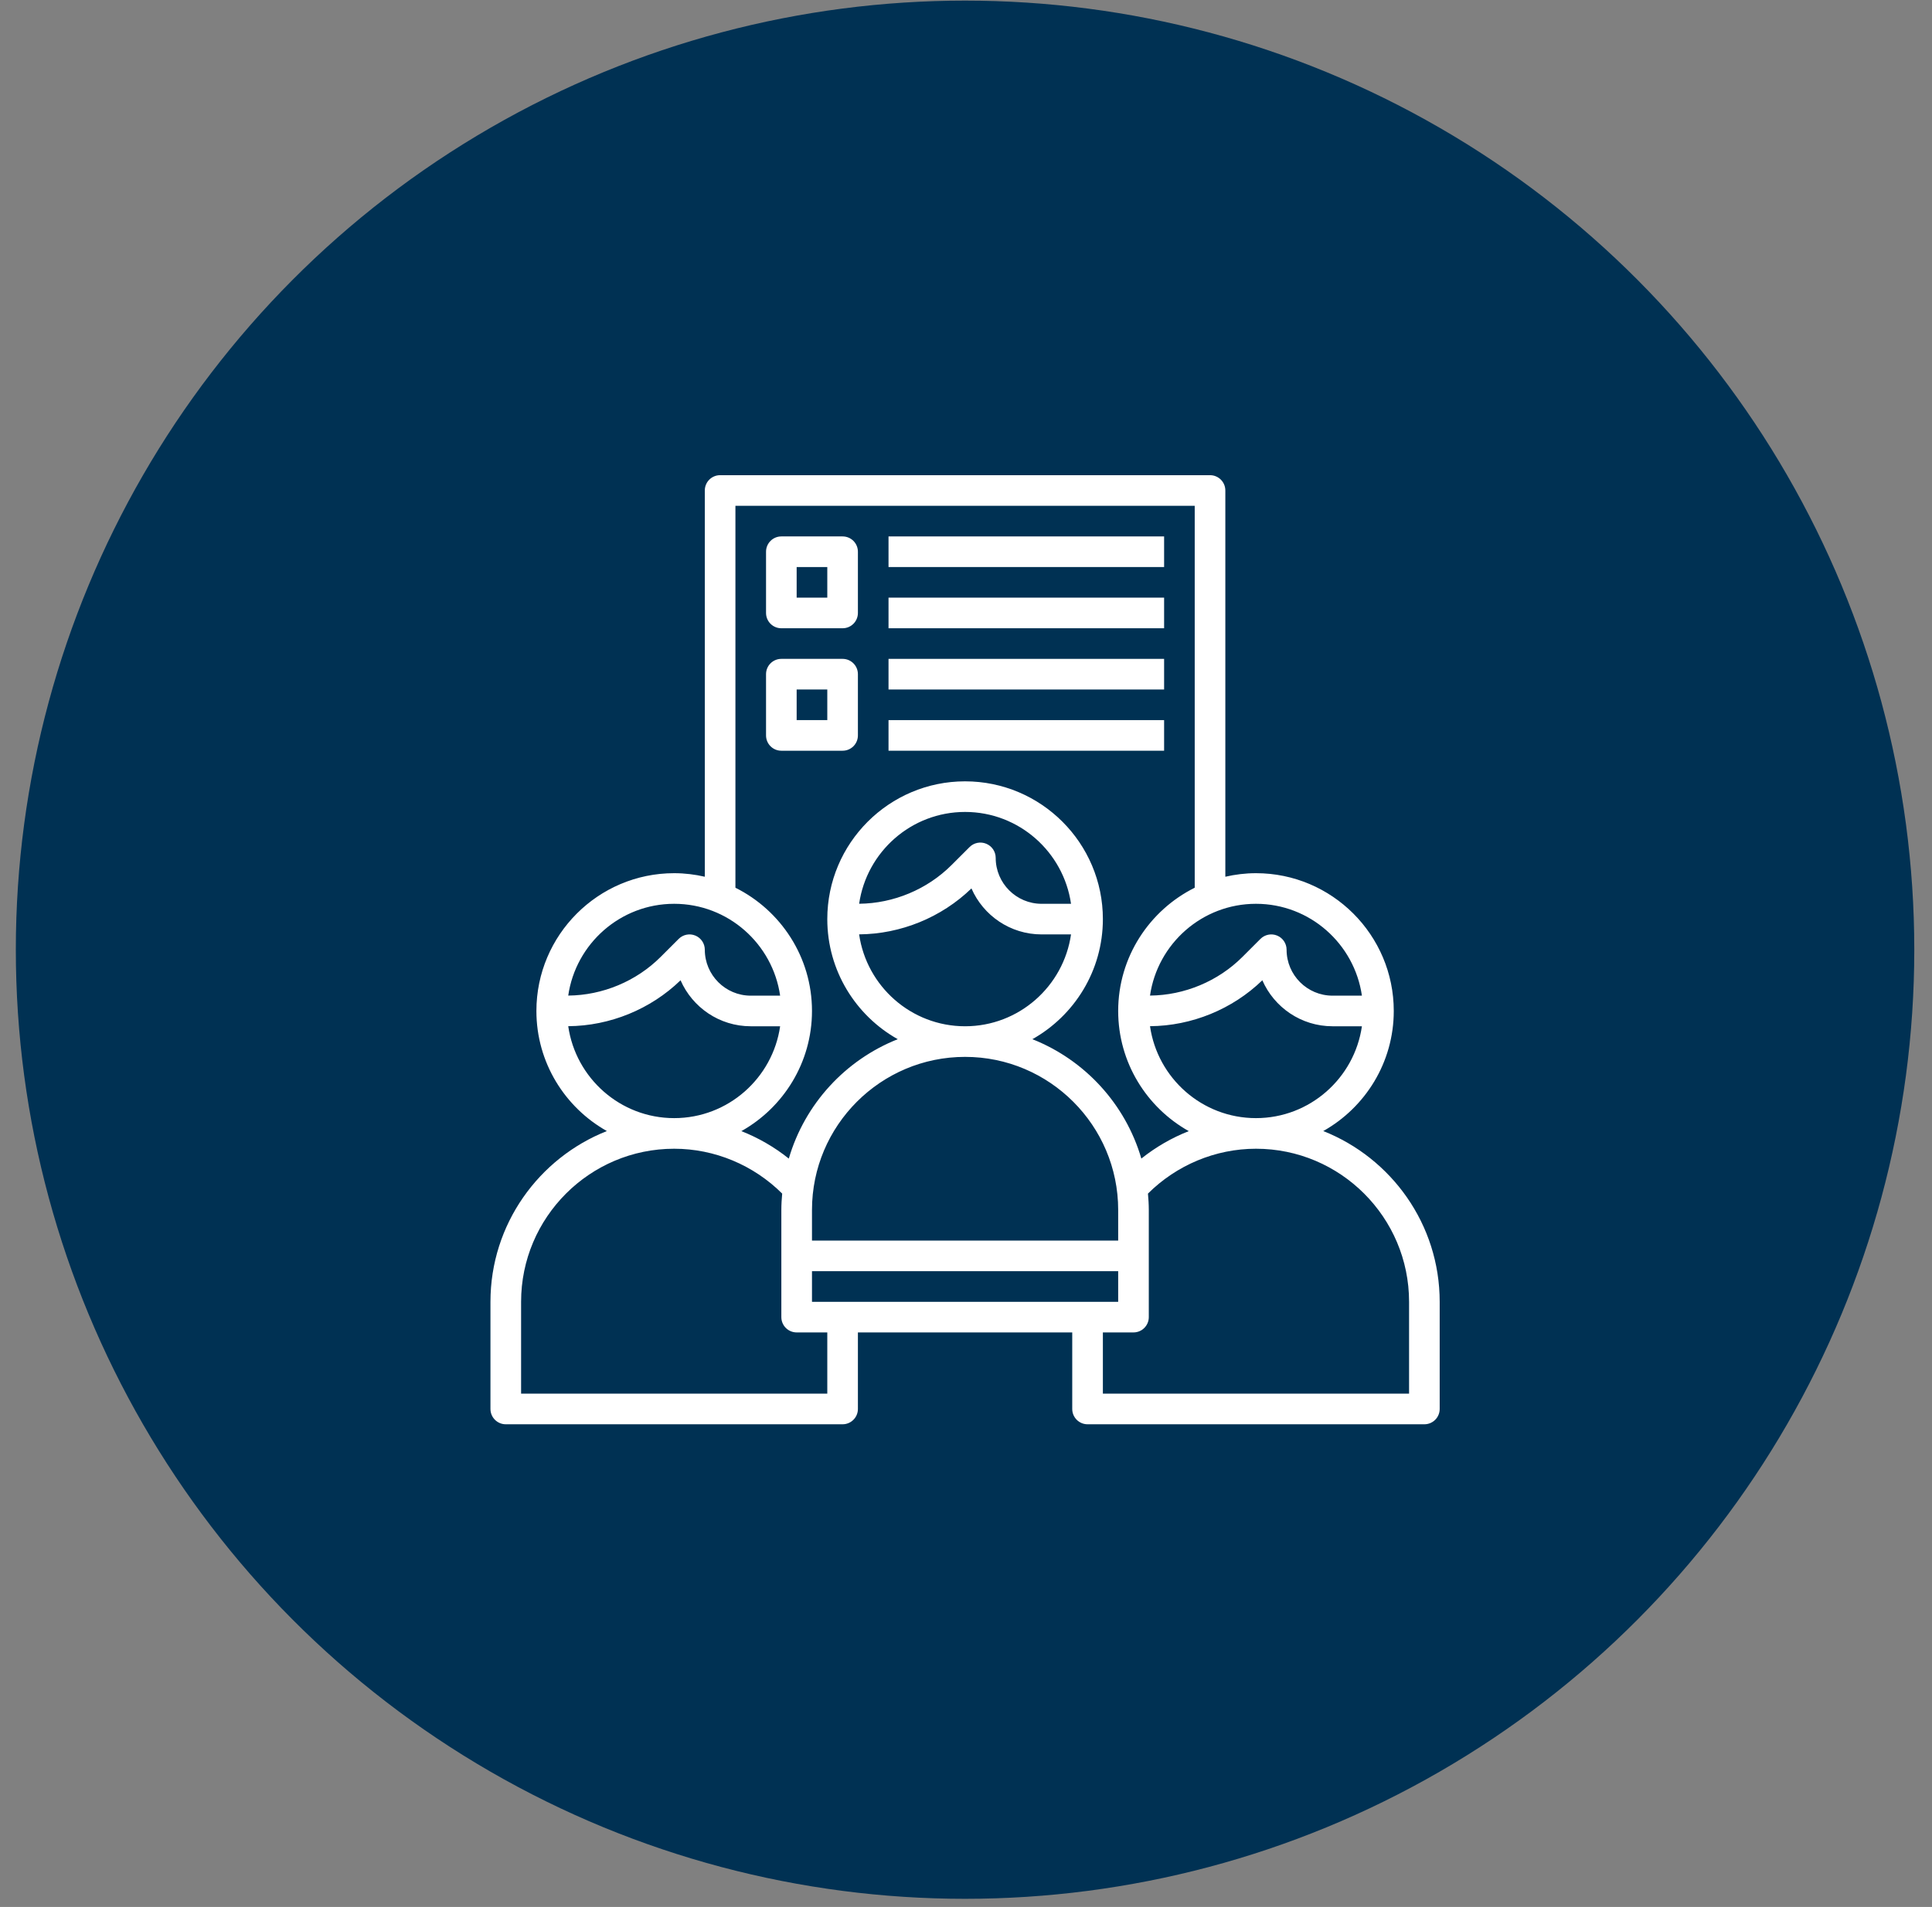 <svg width="78" height="77" viewBox="0 0 78 77" fill="none" xmlns="http://www.w3.org/2000/svg">
<rect x="0" y="0" width="78" height="77" fill="#808080" stroke="none"/>
<circle cx="38.962" cy="38.348" r="38.323" fill="#003153"/>
<path d="M31.545 25.368H34.018C34.36 25.368 34.636 25.092 34.636 24.75V22.278C34.636 21.936 34.36 21.66 34.018 21.66H31.545C31.203 21.66 30.927 21.936 30.927 22.278V24.75C30.927 25.092 31.203 25.368 31.545 25.368ZM32.163 22.896H33.4V24.132H32.163V22.896Z" fill="white"/>
<path d="M34.018 30.313C34.36 30.313 34.636 30.037 34.636 29.695V27.223C34.636 26.881 34.36 26.604 34.018 26.604H31.545C31.203 26.604 30.927 26.881 30.927 27.223V29.695C30.927 30.037 31.203 30.313 31.545 30.313H34.018ZM32.163 27.841H33.4V29.077H32.163V27.841Z" fill="white"/>
<path d="M35.872 21.66H46.998V22.896H35.872V21.66Z" fill="white"/>
<path d="M35.872 24.132H46.998V25.368H35.872V24.132Z" fill="white"/>
<path d="M35.872 26.604H46.998V27.841H35.872V26.604Z" fill="white"/>
<path d="M35.872 29.077H46.998V30.313H35.872V29.077Z" fill="white"/>
<path d="M53.424 45.67C55.12 44.716 56.27 42.901 56.27 40.821C56.27 37.753 53.774 35.258 50.707 35.258C50.281 35.258 49.868 35.31 49.47 35.401V19.805C49.47 19.463 49.194 19.187 48.852 19.187H29.073C28.731 19.187 28.455 19.463 28.455 19.805V35.401C28.057 35.31 27.644 35.258 27.218 35.258C24.151 35.258 21.656 37.753 21.656 40.821C21.656 42.901 22.805 44.716 24.501 45.67C21.753 46.757 19.801 49.435 19.801 52.565V56.892C19.801 57.233 20.078 57.51 20.419 57.51H34.018C34.359 57.51 34.636 57.233 34.636 56.892V53.801H43.289V56.892C43.289 57.233 43.566 57.51 43.907 57.51H57.506C57.848 57.51 58.124 57.233 58.124 56.892V52.565C58.124 49.435 56.172 46.757 53.424 45.67ZM50.707 45.148C48.531 45.148 46.73 43.531 46.429 41.436C48.111 41.424 49.756 40.753 50.964 39.582C51.441 40.674 52.531 41.439 53.797 41.439H54.984C54.682 43.532 52.882 45.148 50.707 45.148ZM54.984 40.203H53.797C52.775 40.203 51.943 39.371 51.943 38.348C51.943 38.099 51.793 37.872 51.561 37.777C51.33 37.681 51.065 37.735 50.888 37.911L50.161 38.638C49.178 39.621 47.819 40.188 46.429 40.2C46.732 38.108 48.532 36.494 50.707 36.494C52.882 36.494 54.682 38.11 54.984 40.203ZM29.691 20.423H48.234V35.845C46.406 36.757 45.144 38.643 45.144 40.821C45.144 42.903 46.296 44.72 47.994 45.673C47.306 45.944 46.661 46.317 46.079 46.781C45.435 44.577 43.796 42.798 41.68 41.961C43.376 41.008 44.526 39.193 44.526 37.112C44.526 34.044 42.03 31.549 38.963 31.549C35.895 31.549 33.4 34.044 33.4 37.112C33.4 39.193 34.549 41.008 36.245 41.961C34.13 42.798 32.49 44.577 31.846 46.782C31.265 46.317 30.619 45.944 29.931 45.673C31.629 44.72 32.782 42.903 32.782 40.821C32.782 38.642 31.519 36.757 29.691 35.845V20.423ZM39.22 35.873C39.697 36.966 40.787 37.73 42.053 37.73H43.24C42.938 39.823 41.138 41.439 38.963 41.439C36.787 41.439 34.986 39.822 34.685 37.728C36.367 37.716 38.012 37.044 39.22 35.873ZM34.686 36.492C34.988 34.4 36.788 32.785 38.963 32.785C41.138 32.785 42.938 34.401 43.24 36.494H42.053C41.031 36.494 40.199 35.662 40.199 34.64C40.199 34.39 40.049 34.164 39.817 34.069C39.586 33.973 39.32 34.026 39.144 34.203L38.417 34.929C37.434 35.912 36.076 36.479 34.686 36.492ZM45.144 50.092H32.782V48.856C32.782 45.448 35.554 42.675 38.963 42.675C42.371 42.675 45.144 45.448 45.144 48.856V50.092ZM32.782 51.329H45.144V52.565H32.782V51.329ZM27.218 36.494C29.394 36.494 31.194 38.11 31.496 40.203H30.309C29.287 40.203 28.455 39.371 28.455 38.348C28.455 38.099 28.305 37.872 28.073 37.777C27.842 37.681 27.577 37.735 27.4 37.911L26.673 38.638C25.69 39.621 24.331 40.188 22.941 40.2C23.244 38.108 25.044 36.494 27.218 36.494ZM22.941 41.436C24.623 41.424 26.268 40.753 27.476 39.582C27.953 40.674 29.043 41.439 30.309 41.439H31.496C31.194 43.532 29.394 45.148 27.218 45.148C25.043 45.148 23.242 43.531 22.941 41.436ZM33.4 56.273H21.038V52.565C21.038 49.157 23.81 46.384 27.218 46.384C28.854 46.384 30.425 47.045 31.579 48.196C31.559 48.414 31.545 48.633 31.545 48.856V53.183C31.545 53.525 31.822 53.801 32.163 53.801H33.4V56.273ZM56.888 56.273H44.526V53.801H45.762C46.103 53.801 46.38 53.525 46.38 53.183V48.856C46.38 48.633 46.366 48.414 46.346 48.195C47.501 47.045 49.072 46.384 50.707 46.384C54.115 46.384 56.888 49.157 56.888 52.565V56.273Z" fill="white"/>
</svg>
